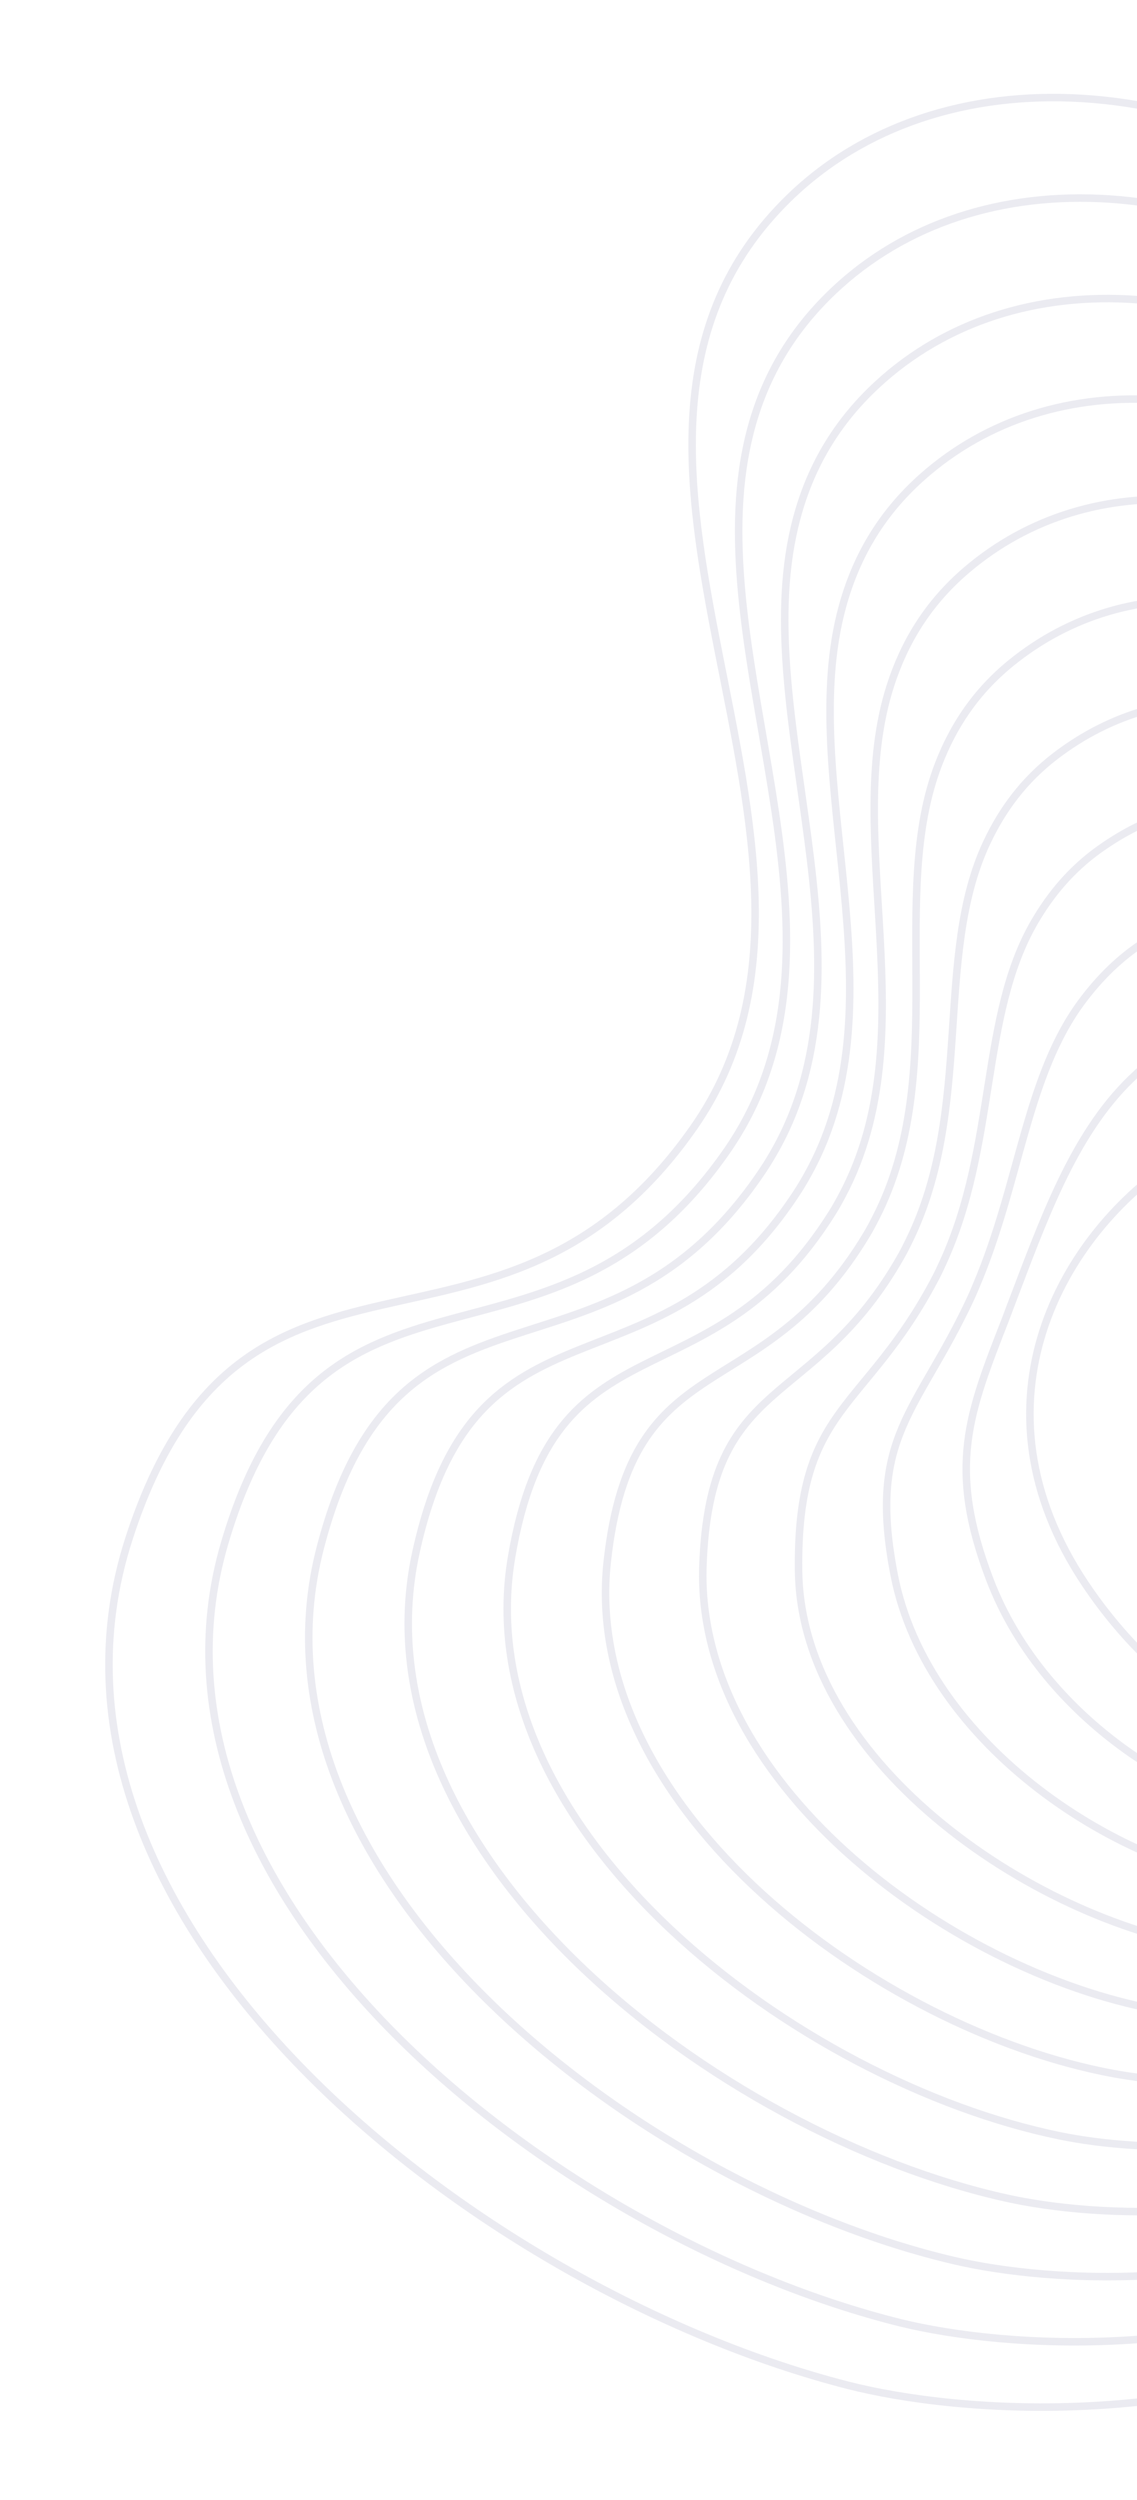 <svg width="228" height="501" viewBox="0 0 228 501" fill="none" xmlns="http://www.w3.org/2000/svg">
<path d="M170.042 477.975C95.565 458.928 1.136 384.675 25.867 308.3C48.796 237.489 100.025 281.906 139.13 225.905C178.234 169.903 106.849 89.81 158.163 39.734C187.948 10.668 242.136 12.118 288.641 49.788C335.146 87.458 373.967 161.348 373.016 277.161C372.117 386.56 332.19 439.529 287.08 463.767C241.97 488.004 191.676 483.507 170.042 477.975Z" stroke="#363B76" stroke-opacity="0.1" stroke-width="1.504" stroke-miterlimit="10"/>
<path d="M366.559 279.964C365.877 380.321 329.483 429.284 288.092 451.855C246.934 474.203 200.945 470.427 180.674 465.48C111.71 448.416 24.151 380.195 45.047 309.217C64.34 243.679 110.468 282.039 146.072 230.18C147.08 228.7 148.011 227.203 148.868 225.69C172.111 184.725 141.112 132.104 149.651 89.942C151.969 78.497 157.147 67.793 167.075 58.36C195.633 31.227 245.865 32.989 288.68 68.08C331.674 103.39 367.2 172.495 366.559 279.964Z" stroke="#363B76" stroke-opacity="0.1" stroke-width="1.504" stroke-miterlimit="10"/>
<path d="M360.106 282.767C359.64 374.082 326.779 419.037 289.107 439.944C251.9 460.403 210.209 457.412 191.309 452.986C127.832 438.121 47.173 375.732 64.229 310.133C79.894 249.884 121.084 282.305 153.017 234.455C153.937 233.076 154.779 231.674 155.562 230.263C176.751 192.186 150.296 144.004 159.295 105.725C161.752 95.272 166.745 85.505 175.99 76.987C203.332 51.791 249.596 53.86 288.722 86.371C328.205 119.323 360.435 183.642 360.106 282.767Z" stroke="#363B76" stroke-opacity="0.1" stroke-width="1.504" stroke-miterlimit="10"/>
<path d="M353.653 285.571C353.403 367.844 324.136 408.897 290.122 428.033C256.927 446.707 219.479 444.36 201.945 440.492C143.974 427.701 70.204 371.29 83.412 311.05C95.458 256.108 131.605 282.493 159.963 238.73C160.792 237.45 161.549 236.147 162.257 234.838C181.391 199.649 159.491 155.903 168.939 121.508C171.538 112.048 176.351 103.222 184.905 95.613C211.043 72.363 253.327 74.732 288.765 104.663C324.737 135.255 353.671 194.79 353.653 285.571Z" stroke="#363B76" stroke-opacity="0.1" stroke-width="1.504" stroke-miterlimit="10"/>
<path d="M347.196 288.375C347.31 361.621 321.448 398.682 291.134 416.122C261.908 432.935 228.747 431.306 212.576 427.998C160.117 417.265 93.246 366.875 102.592 311.967C111.036 262.356 142.112 282.669 166.905 243.005C167.643 241.824 168.314 240.62 168.948 239.413C186.028 207.111 168.697 167.798 178.58 137.292C181.324 128.822 185.96 120.946 193.816 114.24C218.766 92.945 257.114 95.525 288.803 122.956C321.326 151.108 347.068 205.955 347.196 288.375Z" stroke="#363B76" stroke-opacity="0.1" stroke-width="1.504" stroke-miterlimit="10"/>
<path d="M340.743 291.178C341.096 355.384 318.761 388.462 292.148 404.21C266.89 419.157 238.02 418.246 223.211 415.503C176.268 406.808 116.315 362.494 121.774 312.884C126.643 268.634 152.609 282.83 173.85 247.28C174.497 246.197 175.082 245.091 175.642 243.987C190.668 214.573 177.925 179.693 188.224 153.074C191.117 145.595 195.581 138.676 202.731 132.866C226.513 113.541 260.856 116.385 288.845 141.247C317.869 167.028 340.335 217.105 340.743 291.178Z" stroke="#363B76" stroke-opacity="0.1" stroke-width="1.504" stroke-miterlimit="10"/>
<path d="M334.285 293.982C334.869 349.146 316.067 378.235 293.158 392.299C271.864 405.372 247.29 405.179 233.842 403.009C192.42 396.324 139.424 358.157 140.953 313.801C142.292 274.95 163.083 282.974 180.791 251.555C181.346 250.571 181.847 249.564 182.333 248.562C195.304 222.035 187.176 191.592 197.864 168.858C200.914 162.369 205.207 156.418 211.642 151.493C234.281 134.163 264.59 137.251 288.883 159.54C314.404 182.954 333.589 228.254 334.285 293.982Z" stroke="#363B76" stroke-opacity="0.1" stroke-width="1.504" stroke-miterlimit="10"/>
<path d="M327.83 296.785C328.631 342.907 313.372 367.998 294.172 380.388C276.836 391.576 256.565 392.101 244.475 390.515C208.58 385.803 160.591 353.73 160.134 314.717C159.744 281.42 173.529 283.093 187.735 255.83C188.197 254.943 188.614 254.037 189.026 253.135C199.943 229.497 196.465 203.501 207.507 184.64C210.723 179.146 214.849 174.173 220.556 170.119C242.087 154.823 268.322 158.125 288.924 177.831C310.937 198.888 326.833 239.401 327.83 296.785Z" stroke="#363B76" stroke-opacity="0.1" stroke-width="1.504" stroke-miterlimit="10"/>
<path d="M321.375 299.59C322.373 336.665 310.667 357.743 295.185 368.477C281.797 377.761 265.841 379.007 255.109 378.021C224.743 375.229 185.938 349.602 179.315 315.635C173.866 287.686 183.932 283.179 194.679 260.106C195.047 259.315 195.381 258.509 195.719 257.71C204.582 236.96 205.799 215.44 217.149 200.424C220.545 195.931 224.503 191.948 229.469 188.746C249.94 175.549 272.045 179.01 288.965 196.124C307.462 214.833 320.056 250.545 321.375 299.59Z" stroke="#363B76" stroke-opacity="0.1" stroke-width="1.504" stroke-miterlimit="10"/>
<path d="M314.921 302.393C316.082 330.421 307.938 347.451 296.199 356.567C286.737 363.913 275.115 365.885 265.743 365.527C240.903 364.579 209.479 345.285 198.497 316.552C189.886 294.022 194.263 283.226 201.623 264.381C201.895 263.685 202.149 262.982 202.412 262.285C209.221 244.422 215.183 227.435 226.792 216.207C230.383 212.734 234.171 209.746 238.383 207.373C257.862 196.394 275.753 199.91 289.006 214.416C303.97 230.796 313.234 261.687 314.921 302.393Z" stroke="#363B76" stroke-opacity="0.1" stroke-width="1.504" stroke-miterlimit="10"/>
<path d="M217.679 317.468C205.581 299.432 204.352 281.834 209.106 266.859C213.86 251.884 224.598 239.532 236.435 231.99C260.723 216.515 277.651 218.63 289.047 232.707C300.443 246.784 306.307 272.824 308.467 305.196C310.626 337.569 295.719 352.25 276.378 353.032C257.036 353.814 233.259 340.695 217.679 317.468Z" stroke="#363B76" stroke-opacity="0.1" stroke-width="1.504" stroke-miterlimit="10"/>
</svg>
